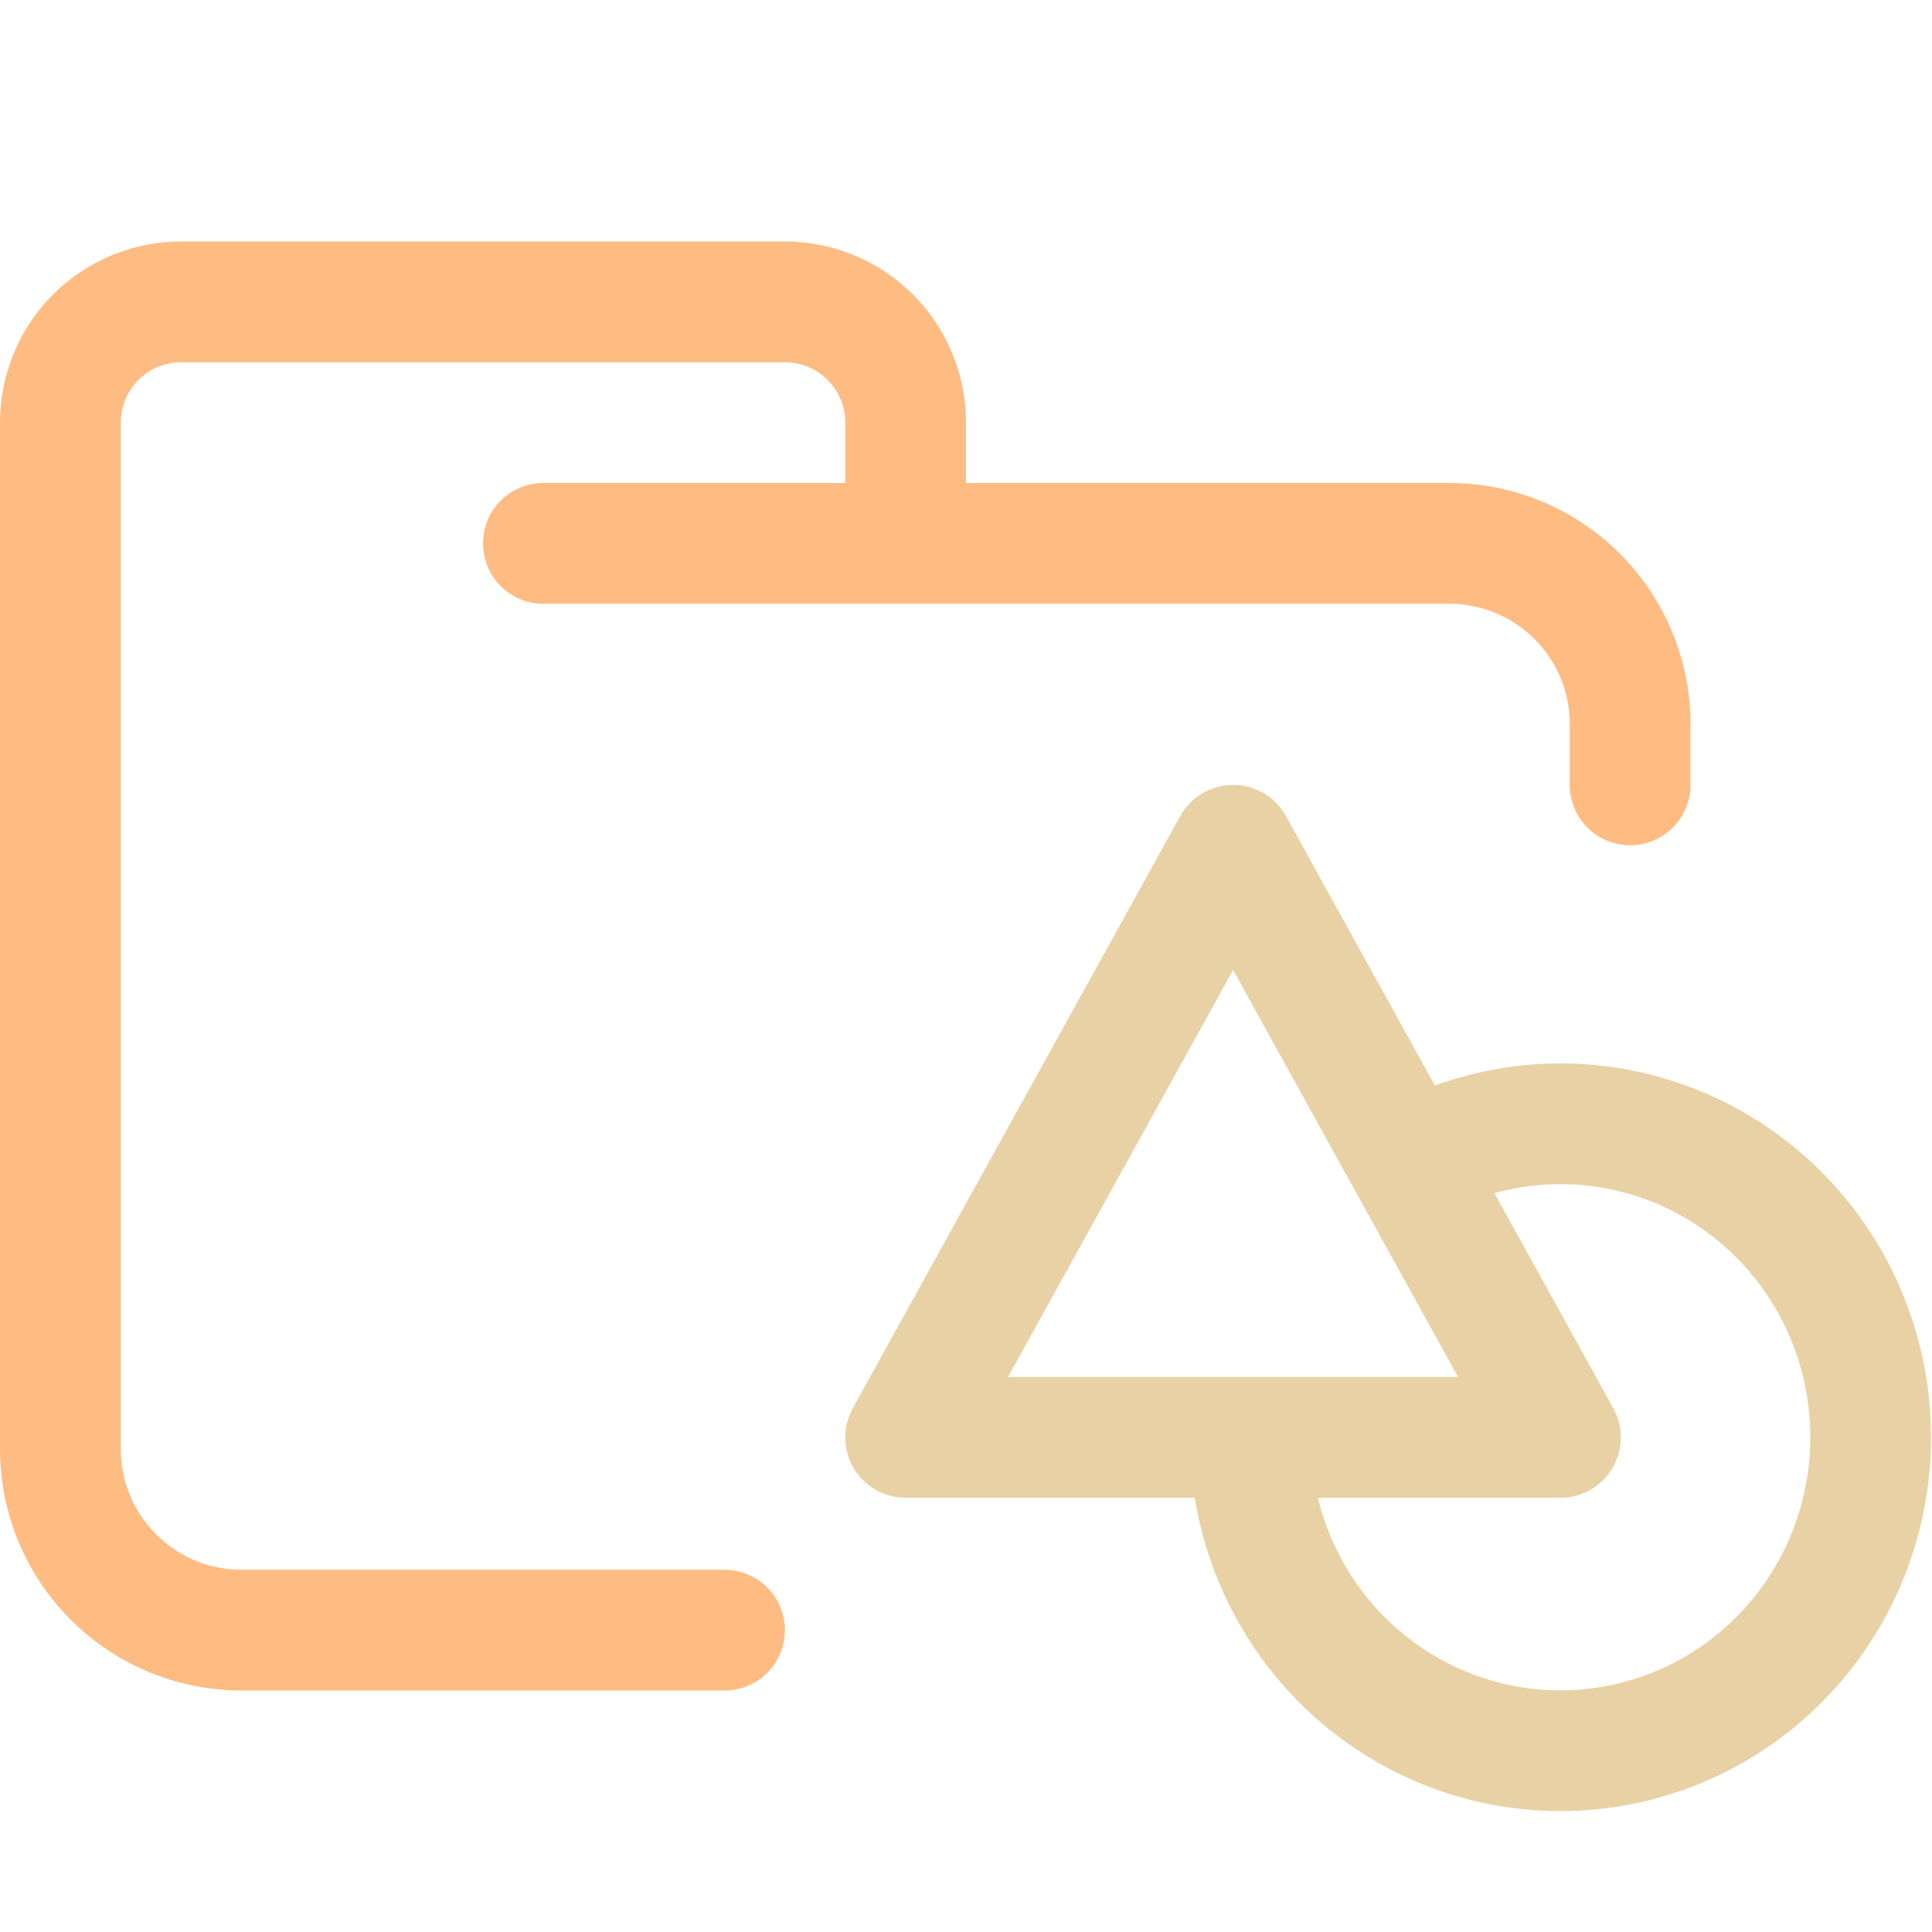 <svg xmlns="http://www.w3.org/2000/svg" width="16" height="16" viewBox="0 0 16 16">
	<path fill="none" stroke="#FEBC82" stroke-linecap="round" stroke-linejoin="round" d="M4.5 4.5H12c.83 0 1.5.67 1.5 1.5v.5m-7.5 7H2A1.5 1.5 0 0 1 .5 12V3.5a1 1 0 0 1 1-1h5a1 1 0 0 1 1 1v1" />
	<path fill="none" stroke="#E8D2A5" stroke-linejoin="round" d="M 12.923,11.904 H 7.5 L 10.212,7 Z" />
	<path fill="none" stroke="#E8D2A5" stroke-linejoin="round" d="m 11.662,9.641 a 2.569,2.596 0 1 1 -1.308,2.262" />
</svg>